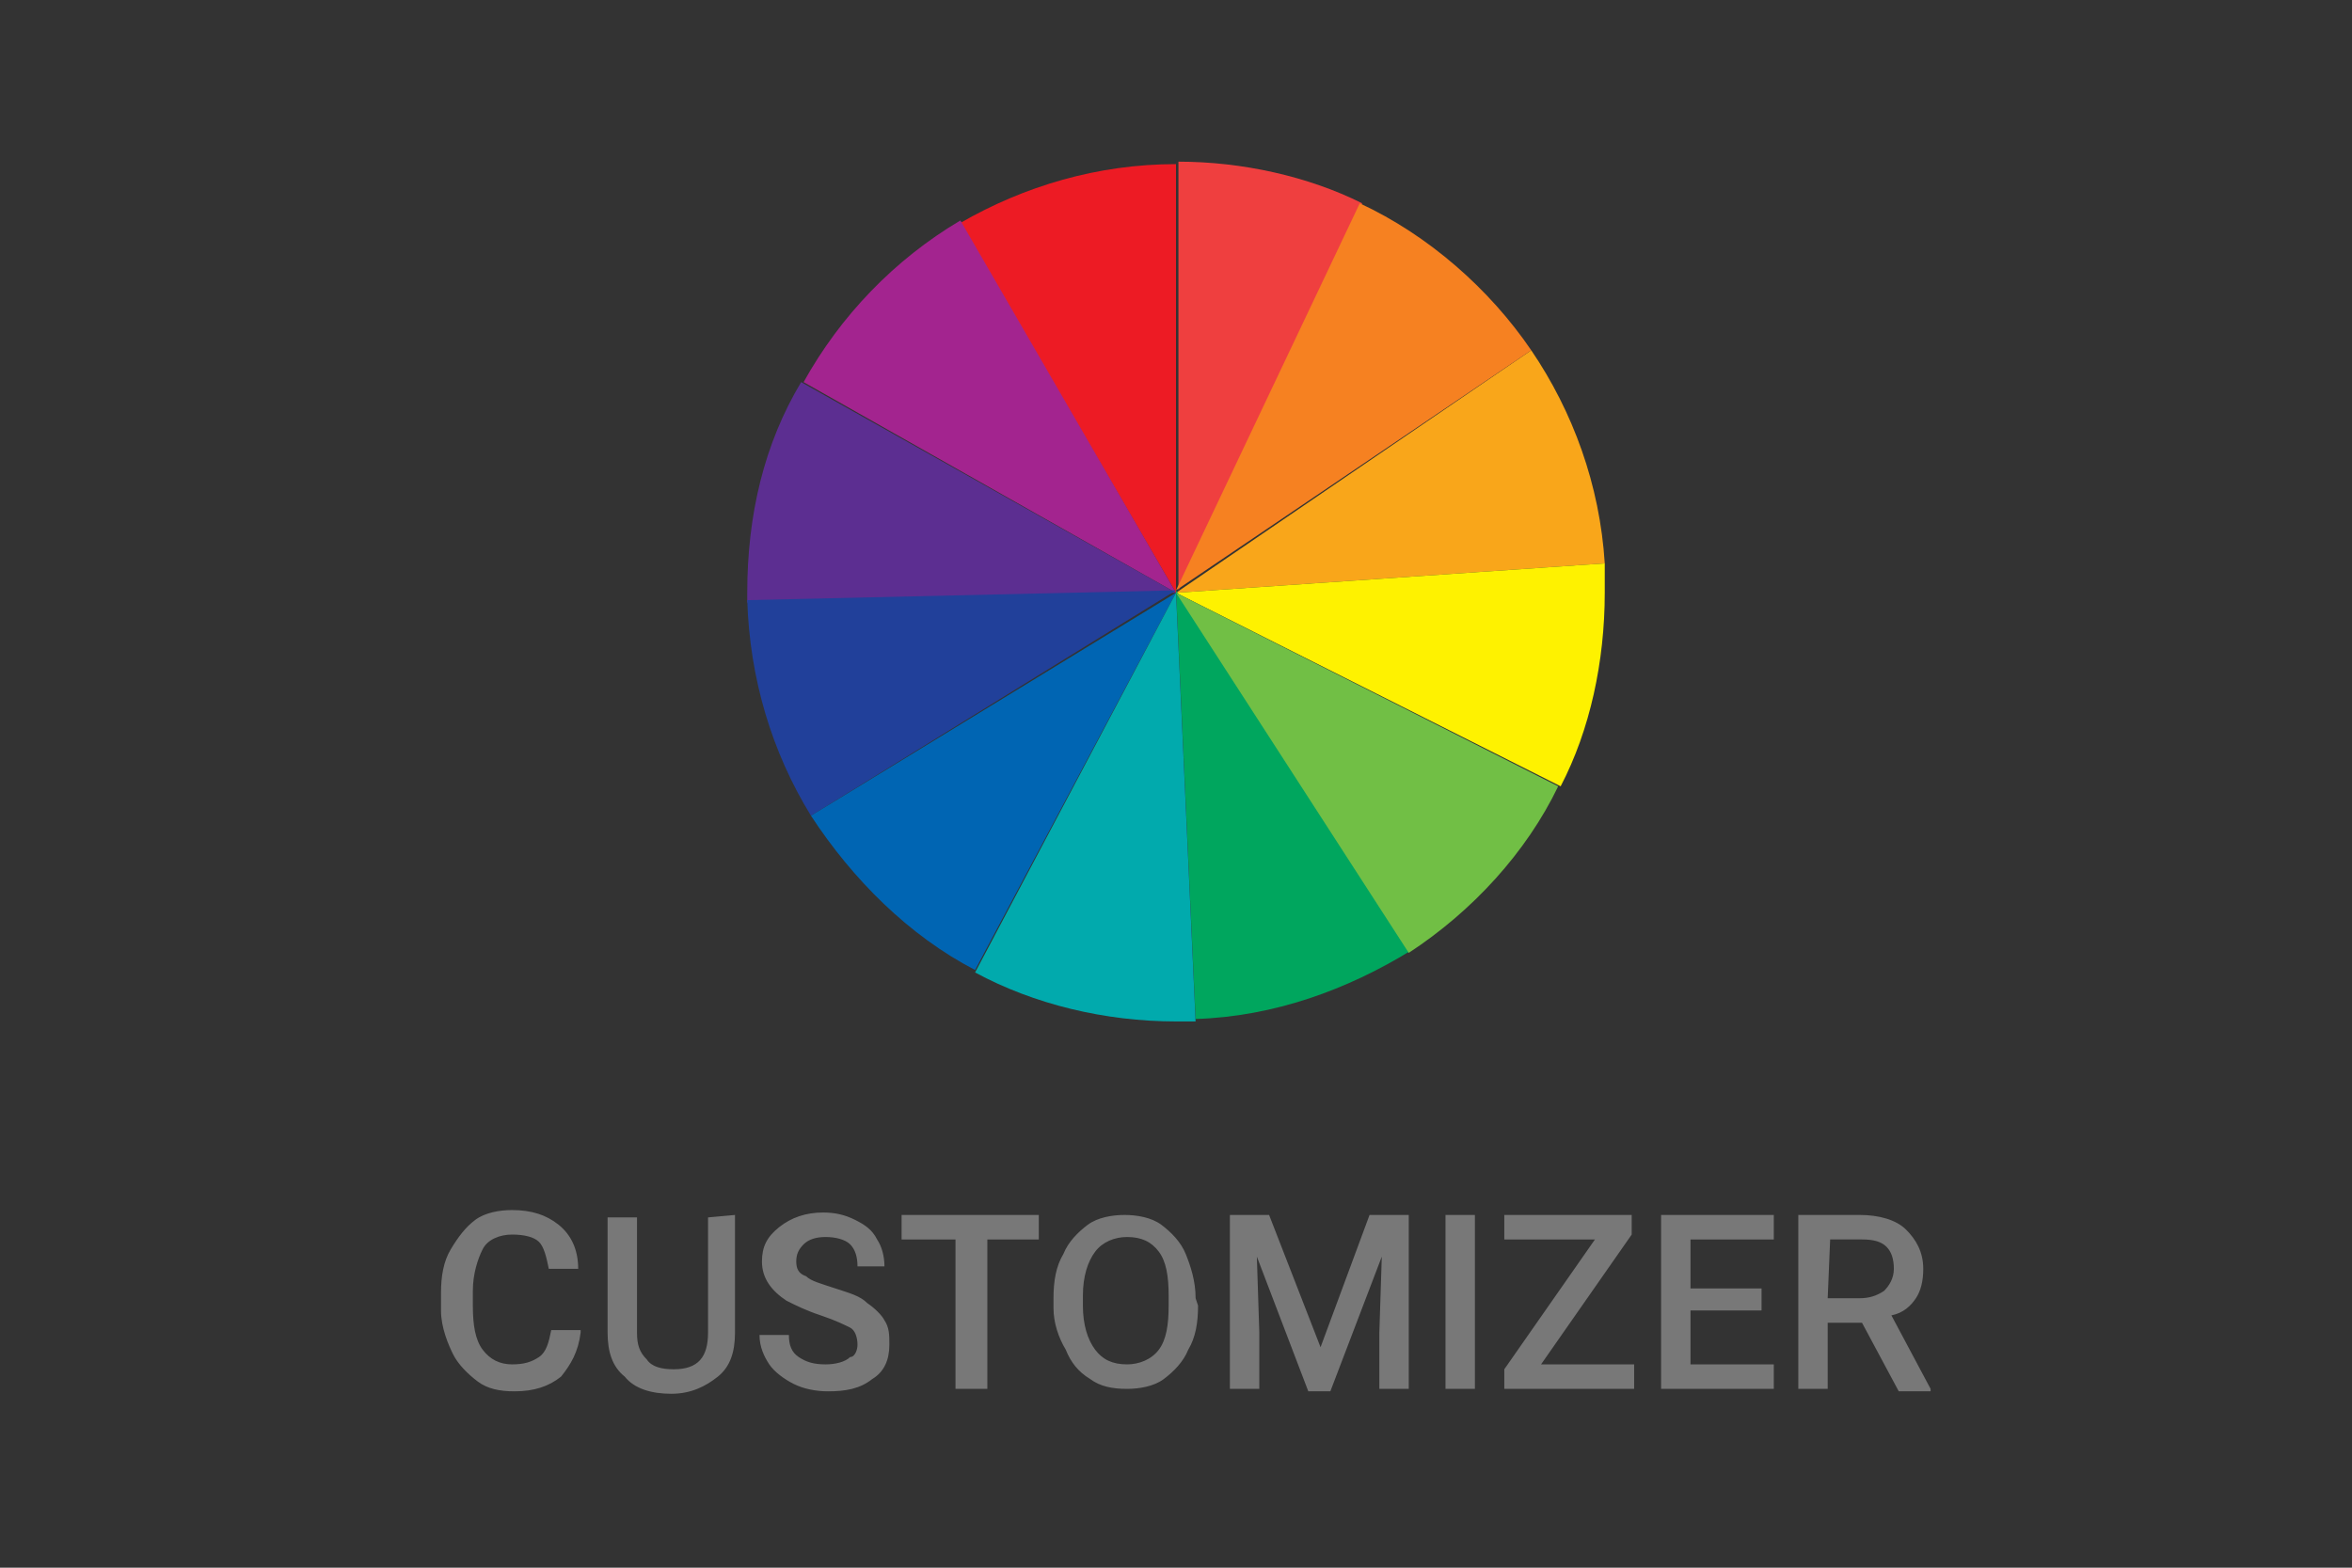 <svg xmlns="http://www.w3.org/2000/svg" width="96" height="64"><rect width="100%" height="100%" fill="#333333" stroke="none"/><path d="M48 6.7c-3.2 0-6.2.9-8.8 2.4L48 24.2V6.7z" fill="#ed1b24"/><path d="M39.2 9c-2.7 1.6-4.9 3.9-6.4 6.6L48 24.2 39.2 9z" fill="#a3248f"/><path d="M55.6 8.3c-2.2-1.1-4.9-1.7-7.5-1.7v17.5l7.5-15.8z" fill="#ef3f3f"/><path d="M65.5 23c-.2-3.2-1.3-6.2-3-8.7L48 24.2 65.5 23z" fill="#f9a61a"/><path d="M32.7 15.6c-1.5 2.5-2.2 5.4-2.2 8.6v.4l17.5-.4-15.3-8.6z" fill="#5c2e91"/><path d="M62.5 14.3c-1.7-2.5-4.2-4.7-7-6L48 24.1l14.5-9.8z" fill="#f68121"/><path d="M65.5 23 48 24.2l15.7 7.9c1.2-2.3 1.8-5.1 1.8-7.9V23z" fill="#fef200"/><path d="M30.5 24.5c.1 3.2 1 6.2 2.6 8.8L48 24.1l-17.5.4z" fill="#21409a"/><path d="M48.8 41.6c3.2-.1 6.2-1.2 8.8-2.8L48 24.1l.8 17.5z" fill="#00a65e"/><path d="M57.5 38.9c2.6-1.7 4.8-4.1 6.1-6.8L48 24.2l9.5 14.7z" fill="#71bf45"/><path d="M33.1 33.3c1.7 2.6 4 4.9 6.7 6.3L48 24.2l-14.9 9.1z" fill="#0065b3"/><path d="M39.8 39.7c2.4 1.3 5.3 2 8.2 2h.8L48 24.2l-8.2 15.5z" fill="#01aaad"/><path d="M23.7 54.4c-.1.8-.4 1.3-.8 1.8-.5.4-1.1.6-1.9.6-.6 0-1.1-.1-1.5-.4-.4-.3-.8-.7-1-1.1s-.5-1.1-.5-1.8v-.7c0-.7.1-1.3.4-1.8s.6-.9 1-1.2 1-.4 1.5-.4c.8 0 1.4.2 1.9.6.5.4.8 1 .8 1.8h-1.2c-.1-.5-.2-.9-.4-1.1-.2-.2-.6-.3-1.1-.3s-1 .2-1.2.6-.4 1-.4 1.7v.6c0 .8.1 1.4.4 1.8.3.4.7.6 1.2.6s.8-.1 1.1-.3.4-.6.5-1.1h1.2v.1zm6.3-4.8v4.8c0 .8-.2 1.4-.7 1.8-.5.4-1.1.7-1.9.7s-1.5-.2-1.9-.7c-.5-.4-.7-1-.7-1.8v-4.7H26v4.7c0 .5.1.8.4 1.1.2.3.6.4 1.1.4 1 0 1.4-.5 1.4-1.5v-4.7l1.1-.1zm5 5.3c0-.3-.1-.6-.3-.7s-.6-.3-1.2-.5-1-.4-1.4-.6c-.6-.4-1-.9-1-1.6 0-.6.2-1 .7-1.4s1.1-.6 1.8-.6c.5 0 .9.1 1.3.3s.7.4.9.8c.2.3.3.7.3 1.1H35c0-.4-.1-.7-.3-.9s-.6-.3-1-.3-.7.1-.9.3-.3.4-.3.7.1.5.4.6c.2.2.6.3 1.2.5s1 .3 1.3.6c.3.2.6.5.7.7.2.3.2.6.2 1 0 .6-.2 1.1-.7 1.4-.5.4-1.1.5-1.8.5-.5 0-1-.1-1.4-.3s-.8-.5-1-.8-.4-.7-.4-1.2h1.2c0 .4.1.7.4.9.3.2.6.3 1.1.3.4 0 .8-.1 1-.3.2 0 .3-.3.3-.5zm7.5-4.3h-2.2v6.1H39v-6.1h-2.2v-1h5.6v1h.1zm6.4 2.7c0 .7-.1 1.3-.4 1.8-.2.5-.6.9-1 1.2s-1 .4-1.5.4c-.6 0-1.1-.1-1.5-.4-.5-.3-.8-.7-1-1.2-.3-.5-.5-1.1-.5-1.7V53c0-.7.1-1.3.4-1.8.2-.5.6-.9 1-1.2s1-.4 1.5-.4 1.1.1 1.5.4c.4.3.8.7 1 1.2s.4 1.1.4 1.8l.1.3zm-1.2-.4c0-.8-.1-1.4-.4-1.8s-.7-.6-1.3-.6c-.5 0-1 .2-1.3.6-.3.4-.5 1-.5 1.8v.4c0 .8.2 1.4.5 1.8.3.4.7.6 1.3.6.5 0 1-.2 1.3-.6.3-.4.4-1 .4-1.8v-.4zm4.1-3.3 2.1 5.4 2-5.4h1.6v7.1h-1.2v-2.3l.1-3.1-2.1 5.5h-.9l-2.1-5.5.1 3.1v2.3h-1.2v-7.1h1.6zm8.4 7.1H59v-7.1h1.2v7.1zm2.7-1h3.8v1h-5.3v-.8l3.7-5.3h-3.7v-1h5.2v.8l-3.7 5.3zm9-2.2H69v2.2h3.4v1h-4.6v-7.1h4.6v1H69v2h2.9v.9zm4.1.5h-1.4v2.7h-1.2v-7.1h2.5c.8 0 1.5.2 1.9.6.4.4.7.9.7 1.6 0 .5-.1.9-.3 1.2-.2.3-.5.6-1 .7l1.6 3v.1h-1.3L76 54zm-1.4-1h1.3c.4 0 .7-.1 1-.3.2-.2.4-.5.4-.9s-.1-.7-.3-.9c-.2-.2-.5-.3-1-.3h-1.3l-.1 2.4z" fill="#787878"/></svg>